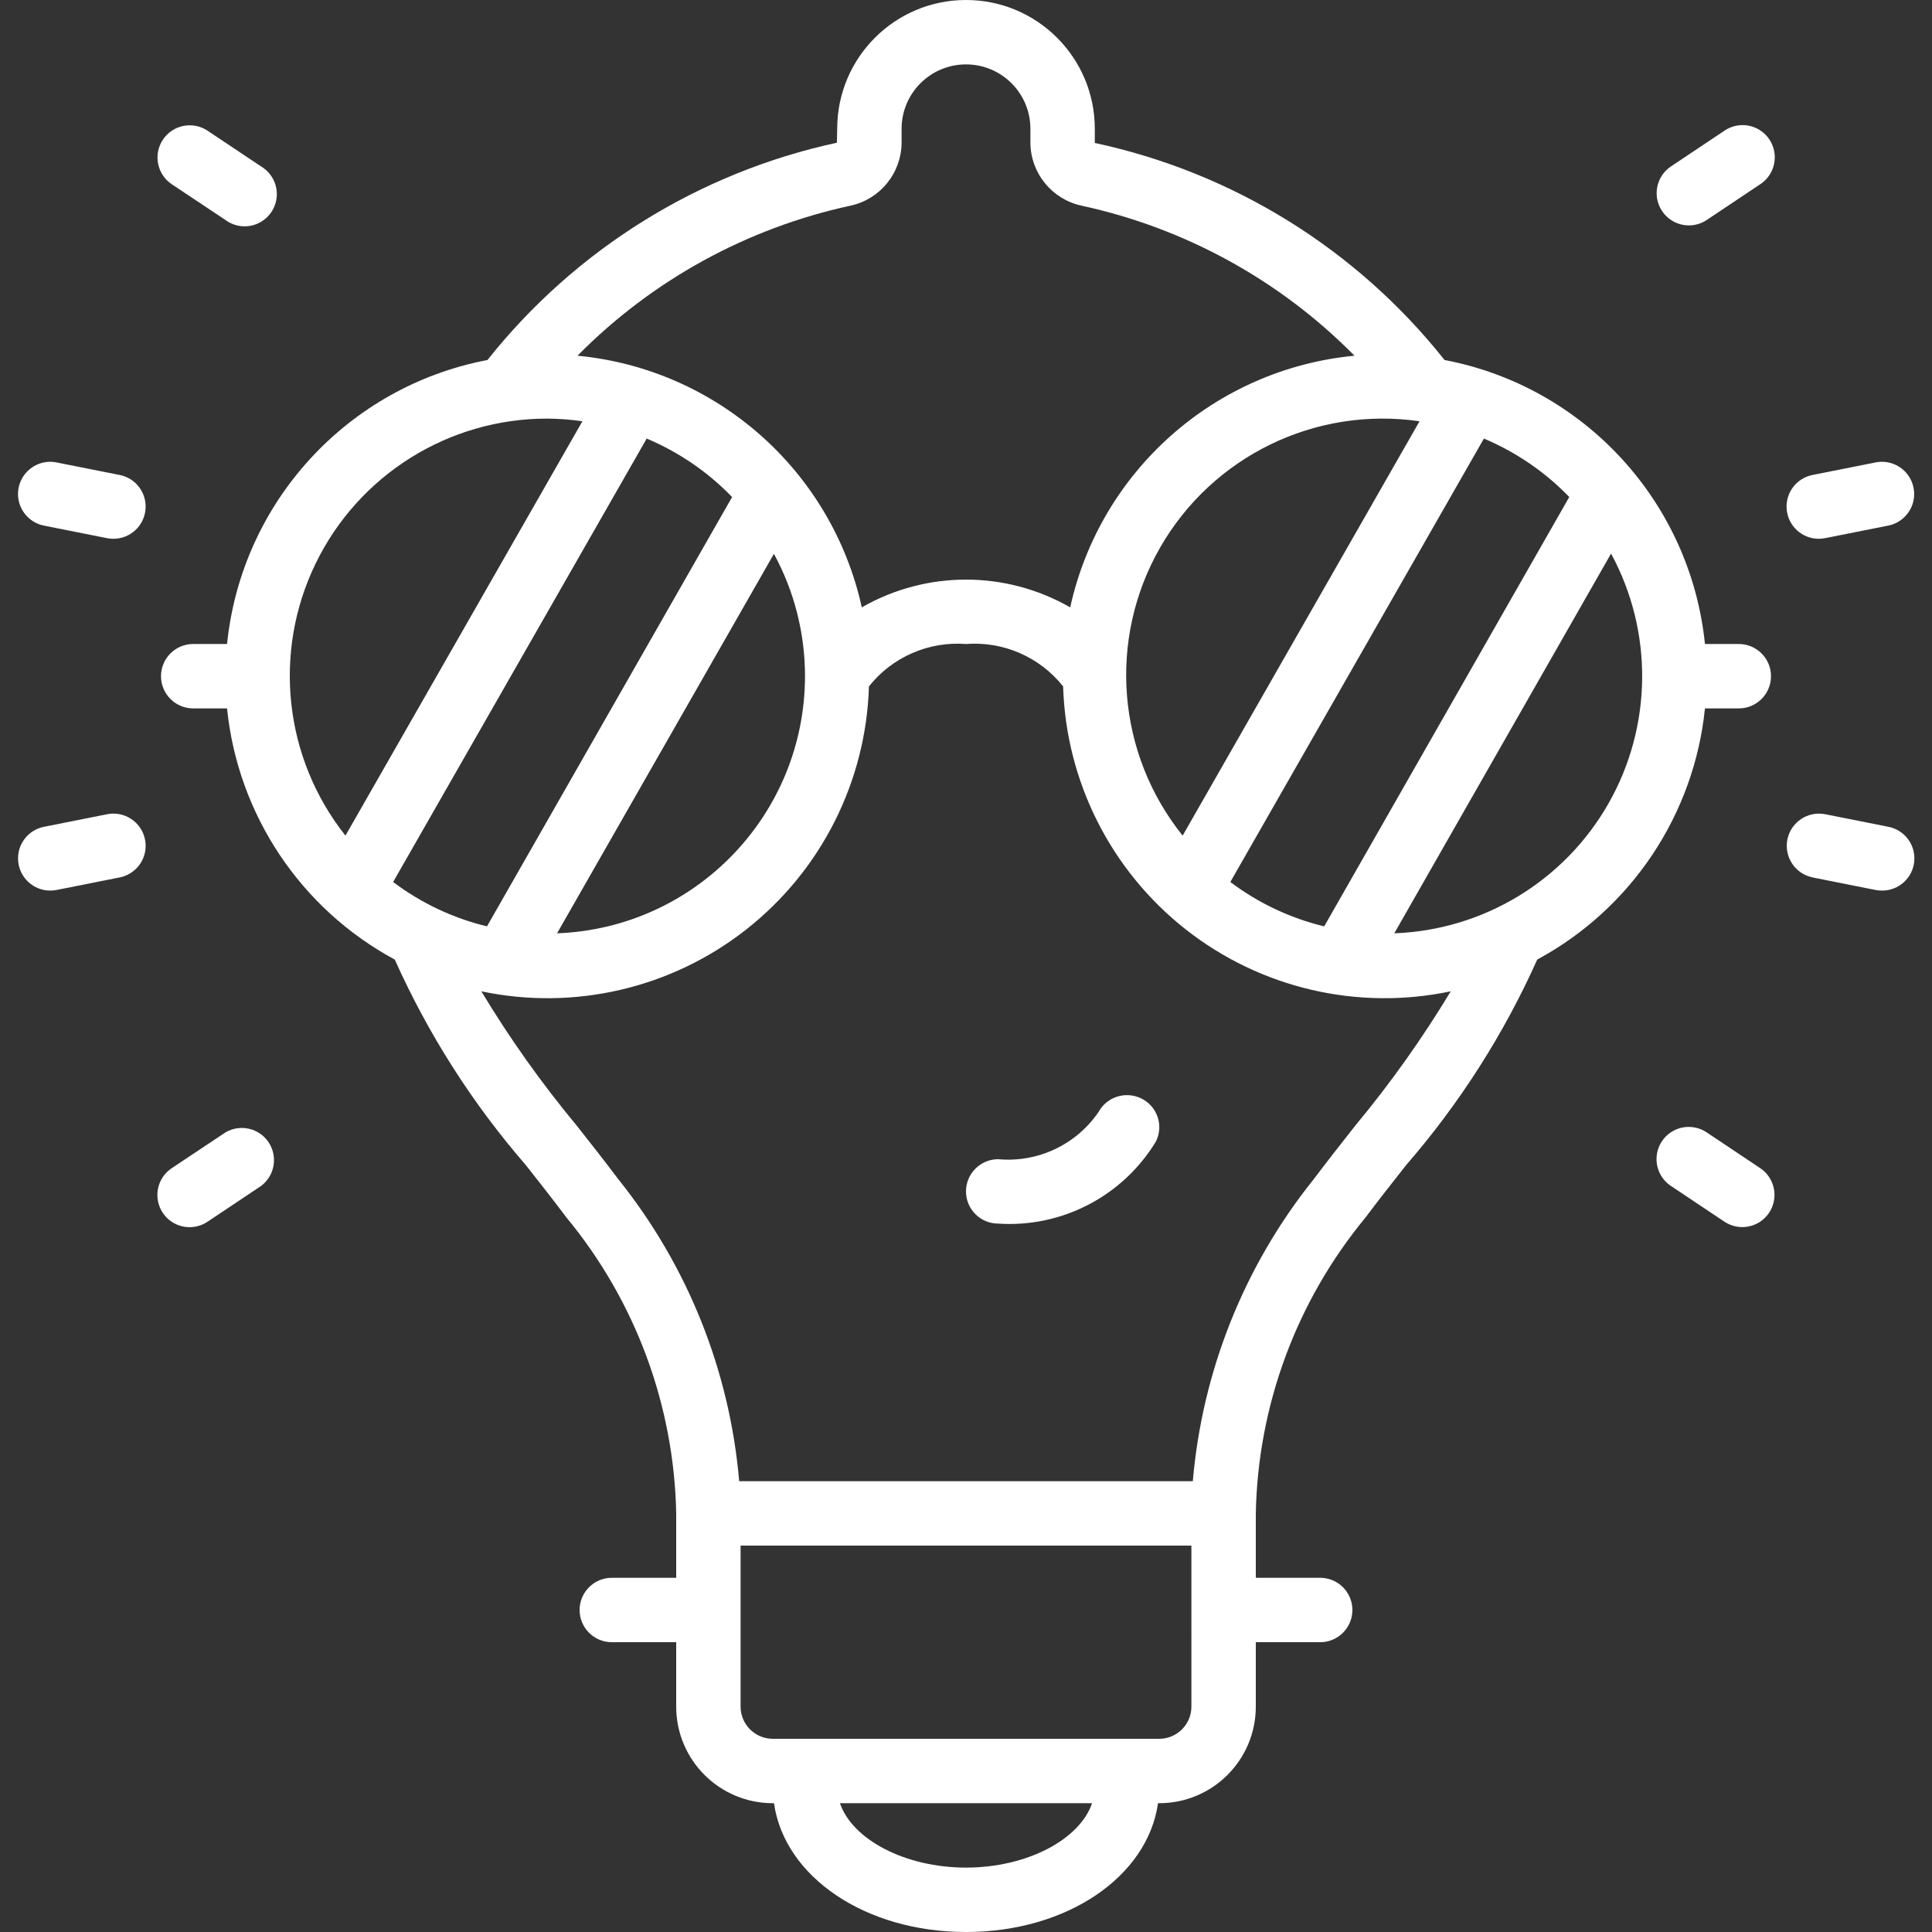 <?xml version="1.0"?>
<svg xmlns="http://www.w3.org/2000/svg" height="512px" viewBox="0 0 60 60" width="512px" class=""><rect x="0" y="0" width="60" height="60" fill="#333333" stroke="none"/><g><g id="Page-1" fill="none" fill-rule="evenodd"><g id="005---Idea" fill="rgb(0,0,0)" fill-rule="nonzero"><path id="Shape" d="m7.051 20h-1.051c-.552 0-1 .448-1 1s.448 1 1 1h1.051c.336 3.303 2.287 6.224 5.209 7.8 1.036 2.315 2.407 4.465 4.068 6.381.428.543.856 1.086 1.269 1.636 2.138 2.589 3.337 5.826 3.403 9.183v2h-2c-.552 0-1 .448-1 1s.448 1 1 1h2v2c0 1.657 1.343 3 3 3h.037c.322 2.279 2.825 4 5.963 4s5.641-1.721 5.963-4h.037c1.657 0 3-1.343 3-3v-2h2c.552 0 1-.448 1-1s-.448-1-1-1h-2v-2c.065-3.356 1.264-6.592 3.4-9.181.413-.55.841-1.093 1.269-1.636 1.662-1.917 3.034-4.067 4.071-6.383 2.921-1.577 4.872-4.498 5.209-7.8h1.051c.552 0 1-.448 1-1s-.448-1-1-1h-1.051c-.45-4.404-3.739-7.991-8.088-8.82-2.729-3.439-6.568-5.821-10.861-6.74v-.44c0-2.209-1.791-4-4-4s-4 1.791-4 4l-.009.432c-4.289.927-8.123 3.312-10.852 6.748-4.349.829-7.638 4.416-8.088 8.82zm15.685-4.564-7.612 13.333c-1.056-.255-2.048-.724-2.915-1.378l7.875-13.771c.997.42 1.9 1.038 2.652 1.816zm2.264 5.564c-.005 4.298-3.405 7.824-7.7 7.985l6.735-11.785c.634 1.166.966 2.473.965 3.8zm5 37c-1.895 0-3.533-.875-3.915-2h7.83c-.382 1.125-2.015 2-3.915 2zm7-5c0 .552-.448 1-1 1h-12c-.552 0-1-.448-1-1v-5h14zm5.1-18.056c-.438.556-.876 1.112-1.3 1.675-2.155 2.685-3.462 5.951-3.756 9.381h-14.088c-.294-3.43-1.601-6.696-3.756-9.381-.423-.563-.861-1.119-1.3-1.675-1.087-1.31-2.074-2.7-2.952-4.158 2.893.609 5.907-.096 8.231-1.923 2.324-1.828 3.718-4.591 3.807-7.547.724-.911 1.853-1.404 3.014-1.316 1.161-.089 2.291.404 3.016 1.316.089 2.955 1.484 5.719 3.807 7.547 2.324 1.828 5.338 2.532 8.231 1.923-.879 1.458-1.866 2.848-2.954 4.158zm1.985-21.861-7.357 12.868c-2.049-2.553-2.328-6.099-.703-8.94s4.823-4.399 8.062-3.928zm-.783 15.9 6.731-11.791c1.318 2.43 1.285 5.369-.085 7.77-1.371 2.401-3.885 3.922-6.648 4.023zm5.433-13.548-7.611 13.334c-1.056-.255-2.048-.724-2.915-1.378l7.875-13.771c.998.42 1.901 1.038 2.653 1.817zm-22.322-9.048c.919-.199 1.577-1.007 1.587-1.947v-.44c0-1.105.895-2 2-2s2 .895 2 2v.44c.01.941.671 1.75 1.591 1.948 3.217.697 6.162 2.316 8.474 4.659-4.327.413-7.894 3.57-8.829 7.815-2.004-1.149-4.468-1.149-6.472 0-.935-4.245-4.502-7.402-8.829-7.815 2.313-2.344 5.259-3.963 8.478-4.66zm-9.413 6.613c.364.003.727.03 1.087.083l-7.359 12.868c-1.905-2.403-2.266-5.684-.929-8.444 1.337-2.76 4.135-4.511 7.201-4.507z" data-original="#000000" class="active-path" data-old_color="#000000" fill="#FFFFFF"/><path id="Shape" d="m35.457 34.12c-.488-.248-1.085-.062-1.345.42-.697 1.014-1.887 1.572-3.112 1.46-.552 0-1 .448-1 1s.448 1 1 1c1.982.131 3.871-.854 4.9-2.553.242-.489.044-1.081-.443-1.327z" data-original="#000000" class="active-path" data-old_color="#000000" fill="#FFFFFF"/><path id="Shape" d="m1.362 16.323 1.961.39c.066.013.133.019.2.019.515-0.0.945-.39.995-.903s-.296-.979-.801-1.078l-1.962-.39c-.35-.07-.711.053-.947.322-.236.269-.31.643-.195.981.115.338.402.59.752.659z" data-original="#000000" class="active-path" data-old_color="#000000" fill="#FFFFFF"/><path id="Shape" d="m56.286 27.249 1.961.39c.066.012.133.019.2.019.516.003.949-.386 1.001-.9s-.295-.981-.801-1.081l-1.961-.39c-.542-.108-1.069.244-1.177.785s.244 1.069.785 1.177z" data-original="#000000" class="active-path" data-old_color="#000000" fill="#FFFFFF"/><path id="Shape" d="m1.556 27.658c.067-0.0.134-.006.2-.019l1.962-.39c.35-.07.637-.321.752-.66.115-.338.04-.712-.196-.981-.236-.269-.597-.391-.947-.321l-1.961.39c-.505.1-.851.566-.801 1.078s.481.903.995.903z" data-original="#000000" class="active-path" data-old_color="#000000" fill="#FFFFFF"/><path id="Shape" d="m56.48 16.732c.067 0.0.134-.006.2-.019l1.961-.39c.35-.07.637-.321.752-.66.115-.338.04-.712-.196-.981-.236-.269-.597-.391-.947-.321l-1.961.39c-.505.1-.851.566-.801 1.078s.481.903.995.903z" data-original="#000000" class="active-path" data-old_color="#000000" fill="#FFFFFF"/><path id="Shape" d="m5.888 38.111c.198 0.0.391-.058.555-.168l1.663-1.111c.427-.317.53-.913.236-1.356-.294-.443-.884-.578-1.342-.307l-1.668 1.111c-.366.245-.529.7-.401 1.122s.516.709.957.709z" data-original="#000000" class="active-path" data-old_color="#000000" fill="#FFFFFF"/><path id="Shape" d="m52.45 7c.198-0.0.391-.059.555-.169l1.663-1.111c.299-.198.47-.54.447-.898s-.235-.676-.557-.834c-.322-.158-.704-.132-1.001.069l-1.663 1.111c-.367.245-.53.701-.402 1.122.128.422.517.71.958.71z" data-original="#000000" class="active-path" data-old_color="#000000" fill="#FFFFFF"/><path id="Shape" d="m7 6.831c.297.221.691.26 1.025.101.334-.158.554-.488.571-.858s-.172-.718-.49-.906l-1.663-1.111c-.459-.303-1.077-.179-1.383.279-.306.458-.184 1.076.272 1.384z" data-original="#000000" class="active-path" data-old_color="#000000" fill="#FFFFFF"/><path id="Shape" d="m53.005 35.169c-.297-.201-.679-.227-1.001-.069-.322.158-.534.476-.557.834-.023.358.148.7.447.898l1.663 1.111c.459.303 1.077.179 1.383-.279.306-.458.184-1.076-.272-1.384z" data-original="#000000" class="active-path" data-old_color="#000000" fill="#FFFFFF"/></g></g></g> </svg>
